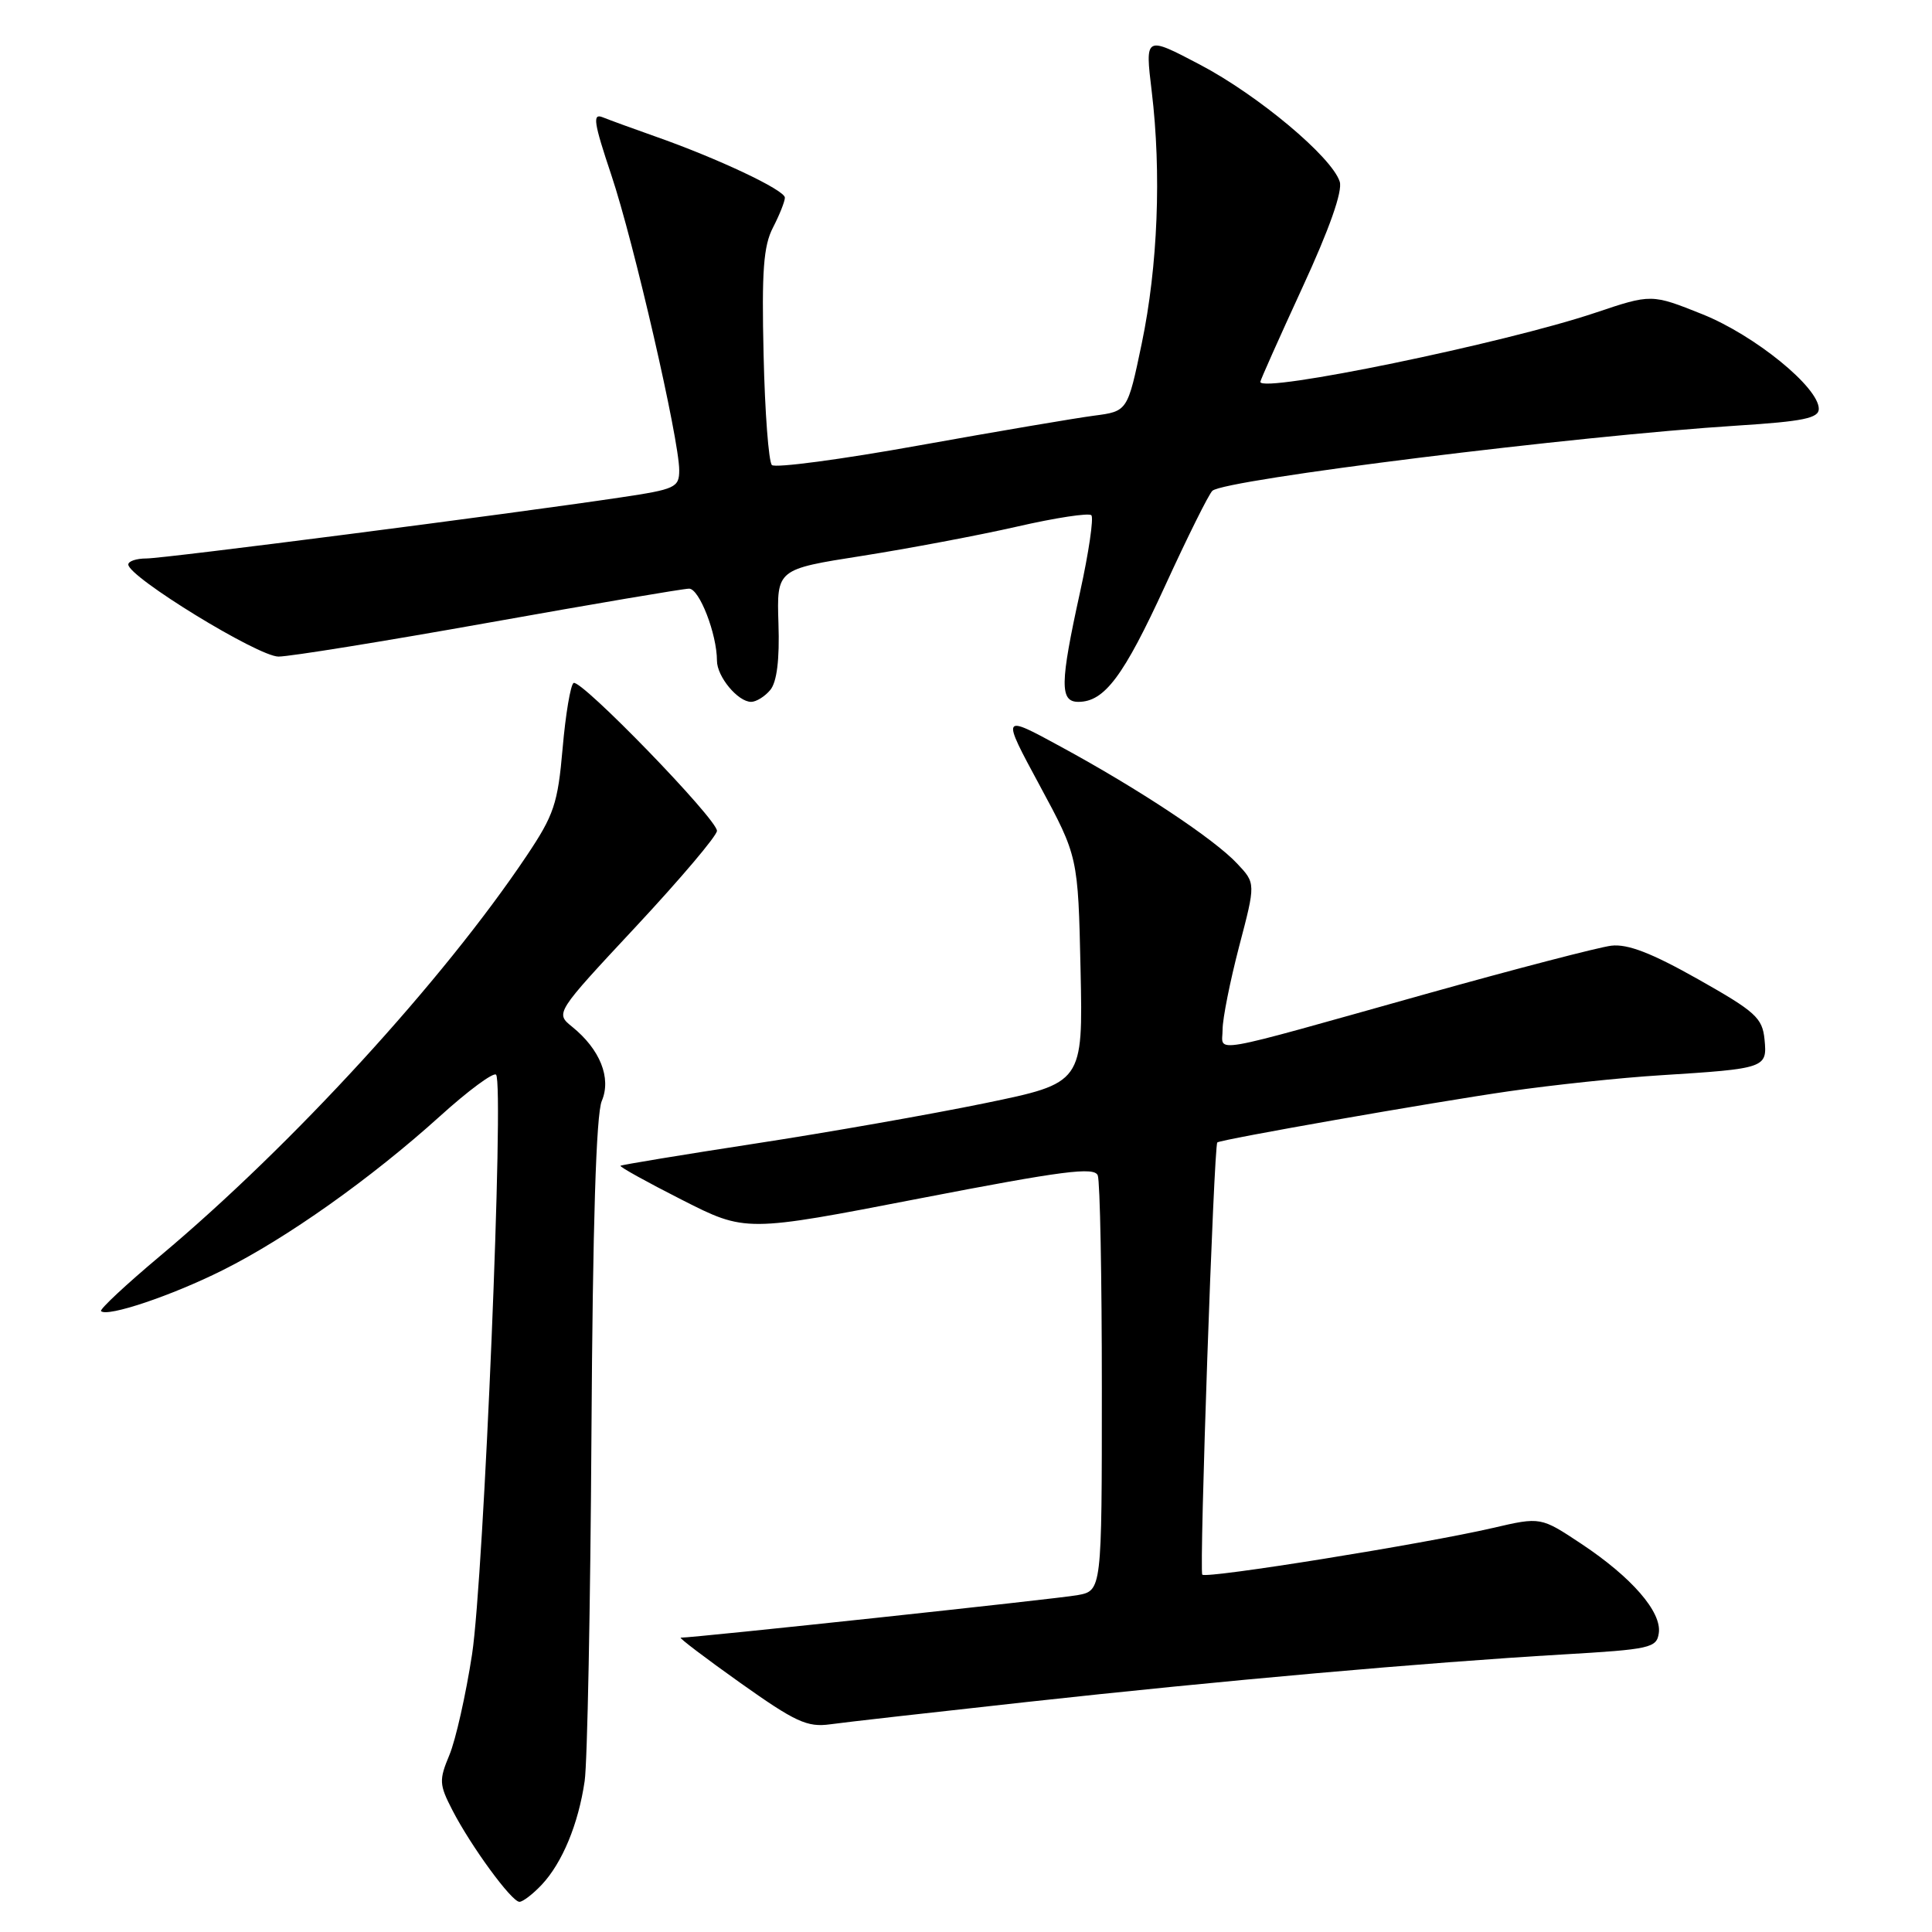 <?xml version="1.0" encoding="UTF-8" standalone="no"?>
<!DOCTYPE svg PUBLIC "-//W3C//DTD SVG 1.1//EN" "http://www.w3.org/Graphics/SVG/1.1/DTD/svg11.dtd" >
<svg xmlns="http://www.w3.org/2000/svg" xmlns:xlink="http://www.w3.org/1999/xlink" version="1.1" viewBox="0 0 256 256">
 <g >
 <path fill="currentColor"
d=" M 71.78 249.74 C 74.51 246.83 76.64 241.69 77.47 236.00 C 77.83 233.53 78.23 212.82 78.37 190.00 C 78.54 162.27 78.99 147.63 79.74 145.88 C 81.03 142.84 79.52 139.05 75.81 136.05 C 73.57 134.24 73.57 134.24 84.29 122.75 C 90.18 116.43 95.00 110.74 95.00 110.09 C 95.00 108.52 76.95 89.91 76.00 90.50 C 75.60 90.75 74.94 94.65 74.55 99.16 C 73.91 106.50 73.41 107.99 69.76 113.43 C 58.68 129.96 38.75 151.72 21.23 166.41 C 16.70 170.21 13.17 173.50 13.39 173.73 C 14.22 174.55 22.72 171.70 29.50 168.31 C 37.97 164.08 49.13 156.18 58.30 147.90 C 62.03 144.52 65.38 142.05 65.73 142.40 C 66.83 143.50 64.11 208.96 62.55 219.21 C 61.73 224.55 60.38 230.55 59.55 232.54 C 58.16 235.87 58.19 236.45 59.93 239.83 C 62.40 244.63 67.79 252.00 68.83 252.00 C 69.28 252.00 70.61 250.98 71.78 249.74 Z  M 136.00 225.53 C 161.81 222.69 188.93 220.29 207.00 219.23 C 218.69 218.55 219.52 218.36 219.80 216.39 C 220.20 213.59 216.22 209.01 209.56 204.58 C 204.15 200.99 204.15 200.99 197.82 202.46 C 188.73 204.57 159.87 209.21 159.31 208.65 C 158.88 208.22 160.84 151.82 161.30 151.38 C 161.71 150.99 189.86 146.05 200.00 144.59 C 205.78 143.76 214.78 142.80 220.00 142.48 C 233.97 141.60 234.18 141.52 233.81 137.74 C 233.53 134.87 232.62 134.05 225.00 129.75 C 218.85 126.28 215.67 125.05 213.50 125.31 C 211.85 125.51 200.82 128.38 189.00 131.69 C 159.39 139.99 162.00 139.54 162.00 136.41 C 162.00 134.96 162.99 130.02 164.19 125.41 C 166.39 117.04 166.39 117.04 163.94 114.44 C 160.90 111.18 150.96 104.59 140.58 98.95 C 132.67 94.64 132.67 94.64 137.76 104.07 C 142.85 113.50 142.85 113.50 143.18 128.50 C 143.50 143.50 143.50 143.50 130.50 146.18 C 123.35 147.65 109.62 150.07 100.00 151.54 C 90.38 153.02 82.38 154.34 82.22 154.47 C 82.07 154.61 85.74 156.64 90.37 158.99 C 98.80 163.27 98.80 163.27 121.86 158.80 C 140.89 155.12 145.01 154.59 145.46 155.75 C 145.76 156.53 146.00 169.23 146.00 183.97 C 146.00 210.78 146.00 210.78 142.75 211.37 C 140.11 211.85 92.07 217.00 90.20 217.00 C 89.91 217.00 93.45 219.69 98.08 222.98 C 105.39 228.17 106.96 228.90 110.00 228.48 C 111.92 228.21 123.62 226.89 136.00 225.53 Z  M 102.07 91.42 C 102.94 90.36 103.31 87.41 103.15 82.63 C 102.92 75.43 102.92 75.43 114.21 73.66 C 120.42 72.68 129.66 70.94 134.75 69.78 C 139.84 68.61 144.27 67.94 144.61 68.27 C 144.94 68.61 144.27 73.20 143.11 78.47 C 140.45 90.58 140.41 93.00 142.89 93.00 C 146.35 93.00 148.88 89.61 154.37 77.65 C 157.36 71.13 160.18 65.45 160.65 65.03 C 162.31 63.53 208.92 57.74 230.25 56.39 C 238.92 55.84 241.00 55.41 241.00 54.18 C 241.00 51.32 232.51 44.42 225.58 41.64 C 218.83 38.94 218.83 38.94 211.36 41.45 C 199.37 45.48 167.00 52.15 167.00 50.60 C 167.00 50.38 169.51 44.76 172.57 38.11 C 176.17 30.31 177.92 25.33 177.52 24.07 C 176.48 20.80 166.70 12.61 158.99 8.56 C 151.72 4.74 151.72 4.74 152.61 12.12 C 153.91 22.91 153.42 35.27 151.29 45.50 C 149.41 54.50 149.41 54.50 144.96 55.08 C 142.51 55.40 132.08 57.17 121.78 59.02 C 111.48 60.88 102.71 62.04 102.28 61.62 C 101.85 61.19 101.35 54.62 101.18 47.01 C 100.92 35.92 101.16 32.58 102.43 30.14 C 103.29 28.47 104.00 26.69 104.00 26.19 C 104.00 25.18 95.06 20.97 86.77 18.06 C 83.87 17.04 80.76 15.90 79.86 15.54 C 78.48 14.98 78.67 16.22 81.00 23.18 C 83.98 32.06 90.00 58.23 90.00 62.31 C 90.00 64.60 89.49 64.83 82.25 65.91 C 67.32 68.14 21.77 74.00 19.40 74.00 C 18.08 74.00 17.00 74.36 17.00 74.80 C 17.00 76.45 34.21 87.00 36.90 87.00 C 38.40 87.00 50.95 84.97 64.78 82.50 C 78.61 80.03 90.55 78.00 91.31 78.00 C 92.67 78.00 95.00 84.03 95.00 87.54 C 95.00 89.66 97.78 93.00 99.53 93.00 C 100.20 93.00 101.35 92.29 102.07 91.42 Z "/>
</g>
</svg>